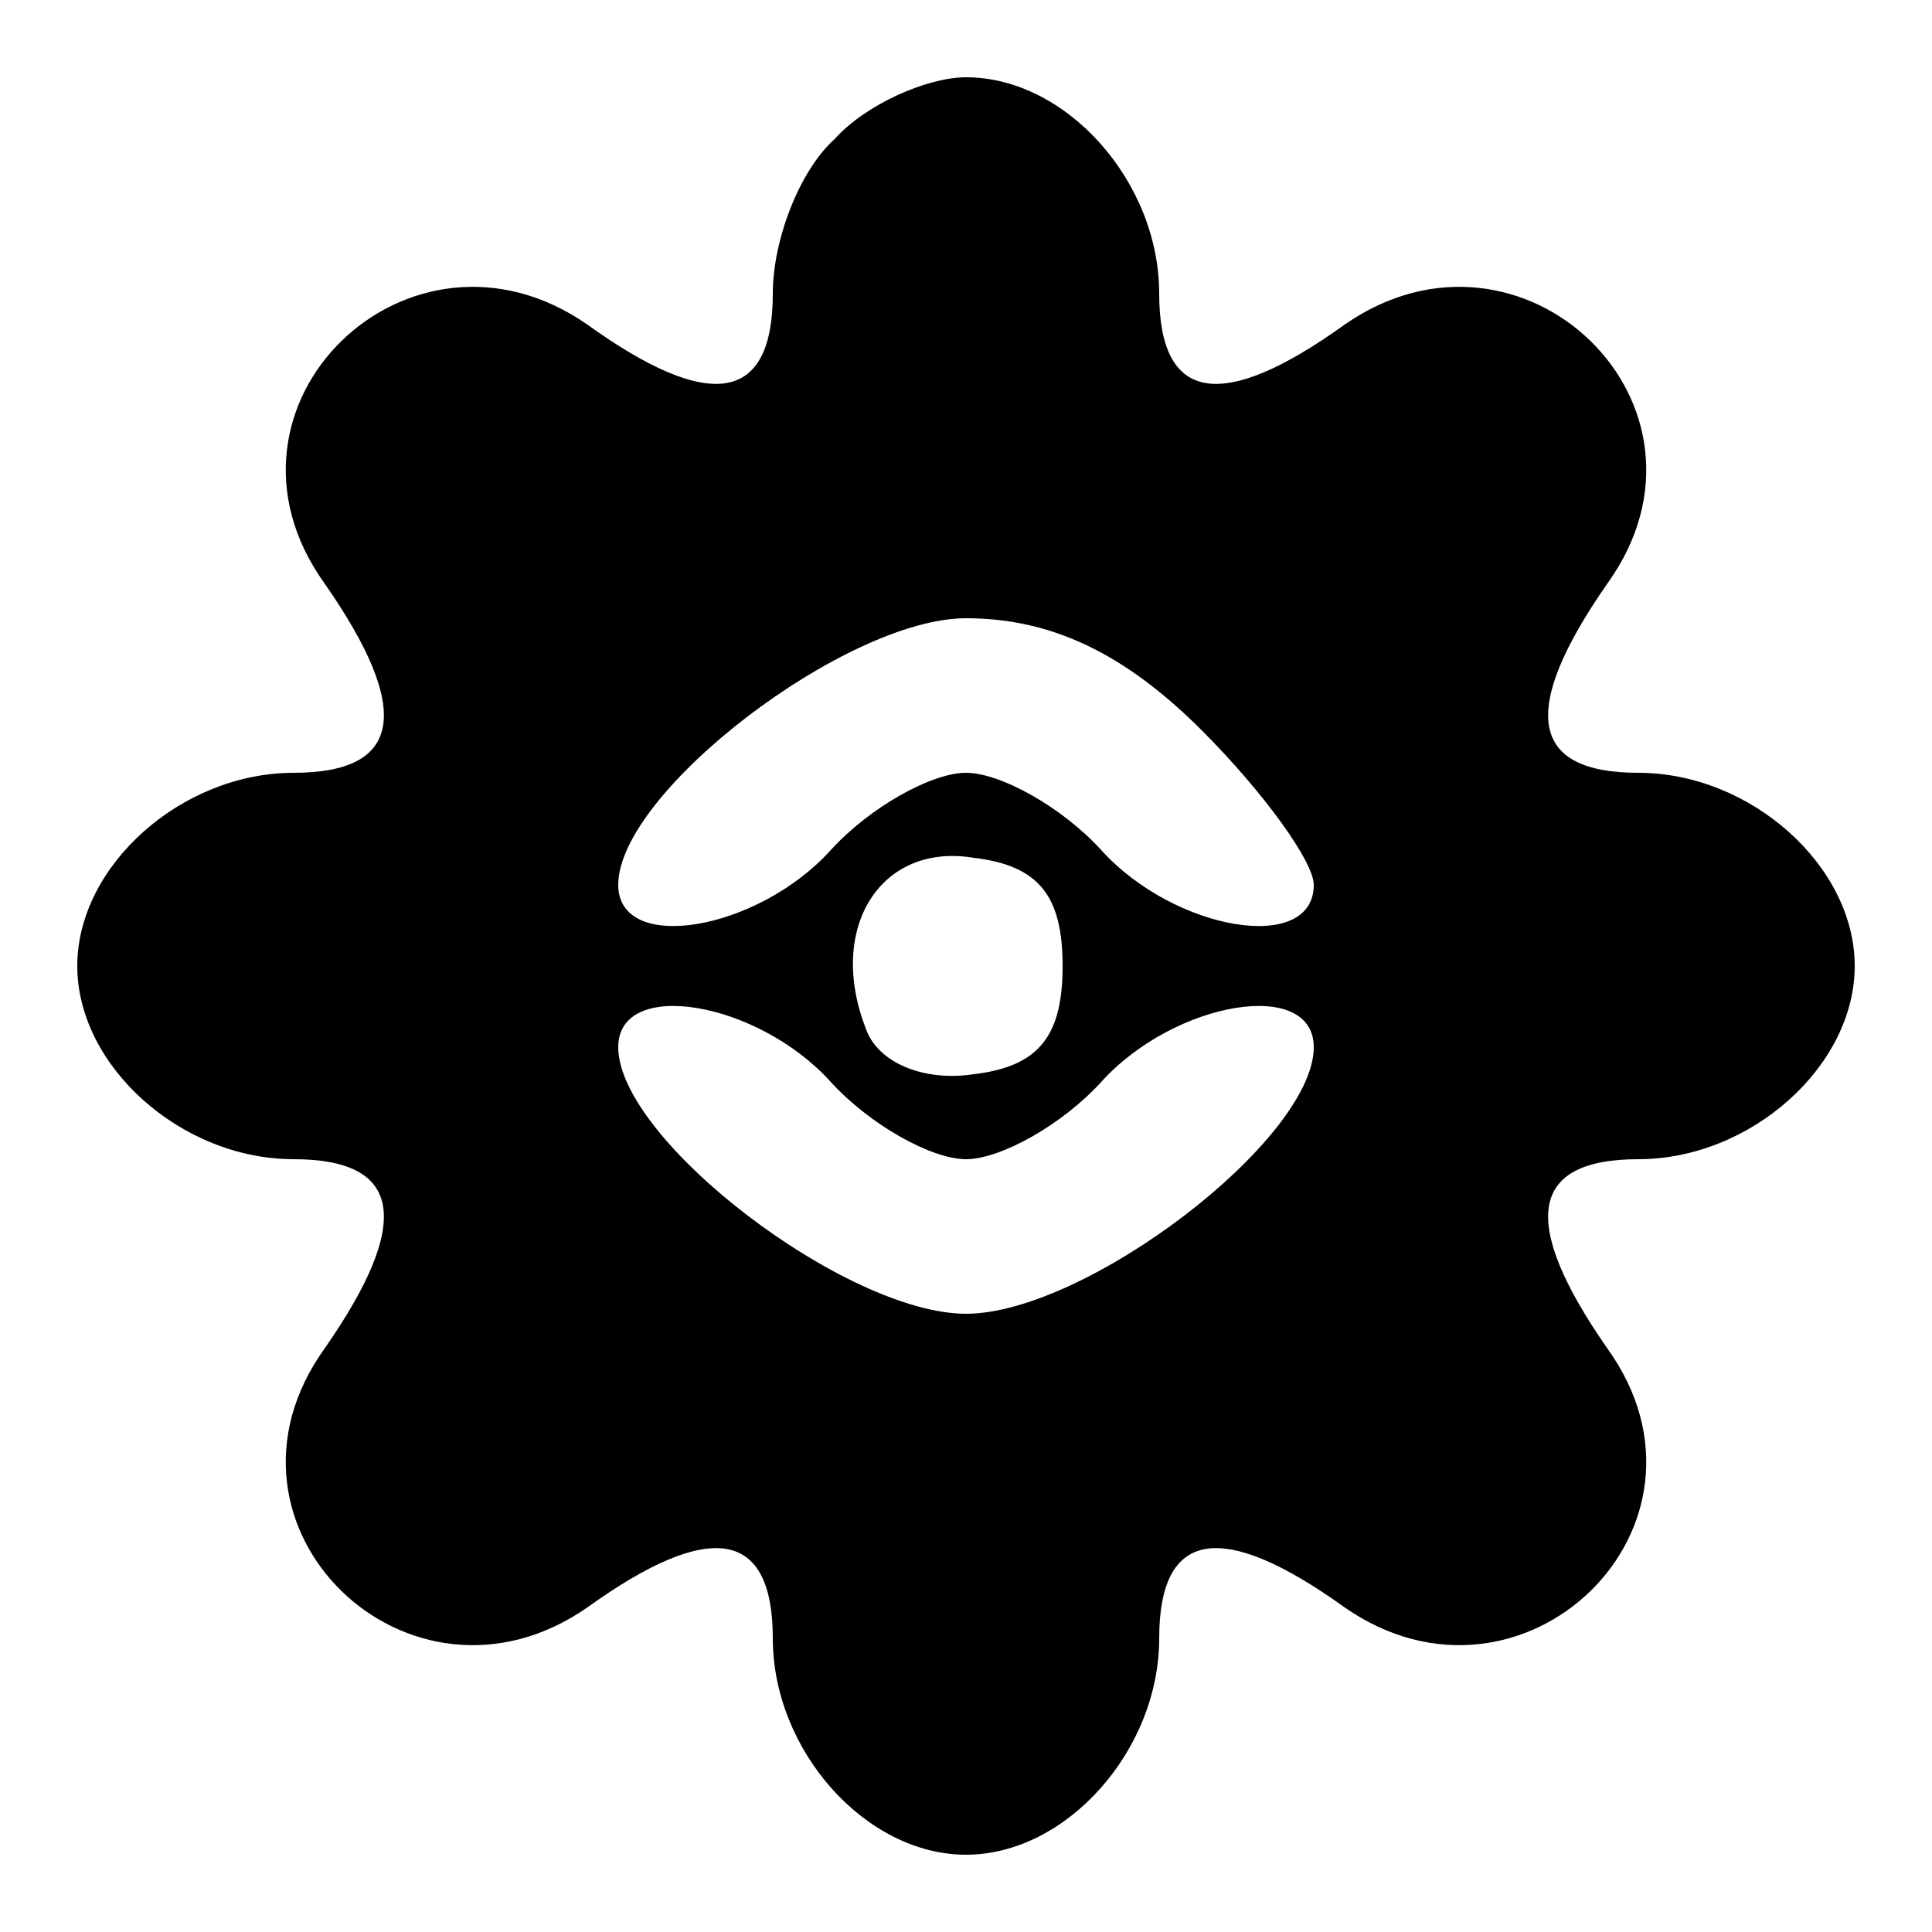 <?xml version="1.0" standalone="no"?>
<!DOCTYPE svg PUBLIC "-//W3C//DTD SVG 20010904//EN"
 "http://www.w3.org/TR/2001/REC-SVG-20010904/DTD/svg10.dtd">
<svg version="1.0" xmlns="http://www.w3.org/2000/svg"
 width="50pt" height="50pt" viewBox="0 0 50 50"
 preserveAspectRatio="xMidYMid meet">

<g transform="translate(0,50) scale(0.1,-0.1)"
fill="#000000" stroke="none">
<path d="M216 464 c-9 -8 -16 -26 -16 -40 0 -28 -16 -31 -48 -8 -46 32 -101
-21 -68 -67 23 -33 20 -49 -8 -49 -29 0 -56 -24 -56 -50 0 -26 27 -50 56 -50
28 0 31 -16 8 -49 -33 -46 22 -99 68 -67 32 23 48 20 48 -8 0 -29 24 -56 50
-56 26 0 50 27 50 56 0 28 16 31 48 8 46 -32 101 21 68 67 -23 33 -20 49 8 49
29 0 56 24 56 50 0 26 -27 50 -56 50 -28 0 -31 16 -8 49 33 46 -22 99 -68 67
-32 -23 -48 -20 -48 8 0 29 -24 56 -50 56 -10 0 -26 -7 -34 -16z m95 -153 c16
-16 29 -34 29 -40 0 -18 -36 -12 -55 9 -10 11 -26 20 -35 20 -9 0 -25 -9 -35
-20 -19 -21 -55 -27 -55 -9 0 24 59 69 90 69 22 0 41 -9 61 -29z m-36 -61 c0
-18 -6 -26 -23 -28 -13 -2 -25 3 -28 12 -10 26 4 48 28 44 17 -2 23 -10 23
-28z m-60 -30 c10 -11 26 -20 35 -20 9 0 25 9 35 20 19 21 55 27 55 9 0 -24
-59 -69 -90 -69 -31 0 -90 45 -90 69 0 18 36 12 55 -9z"/>
</g>
</svg>
